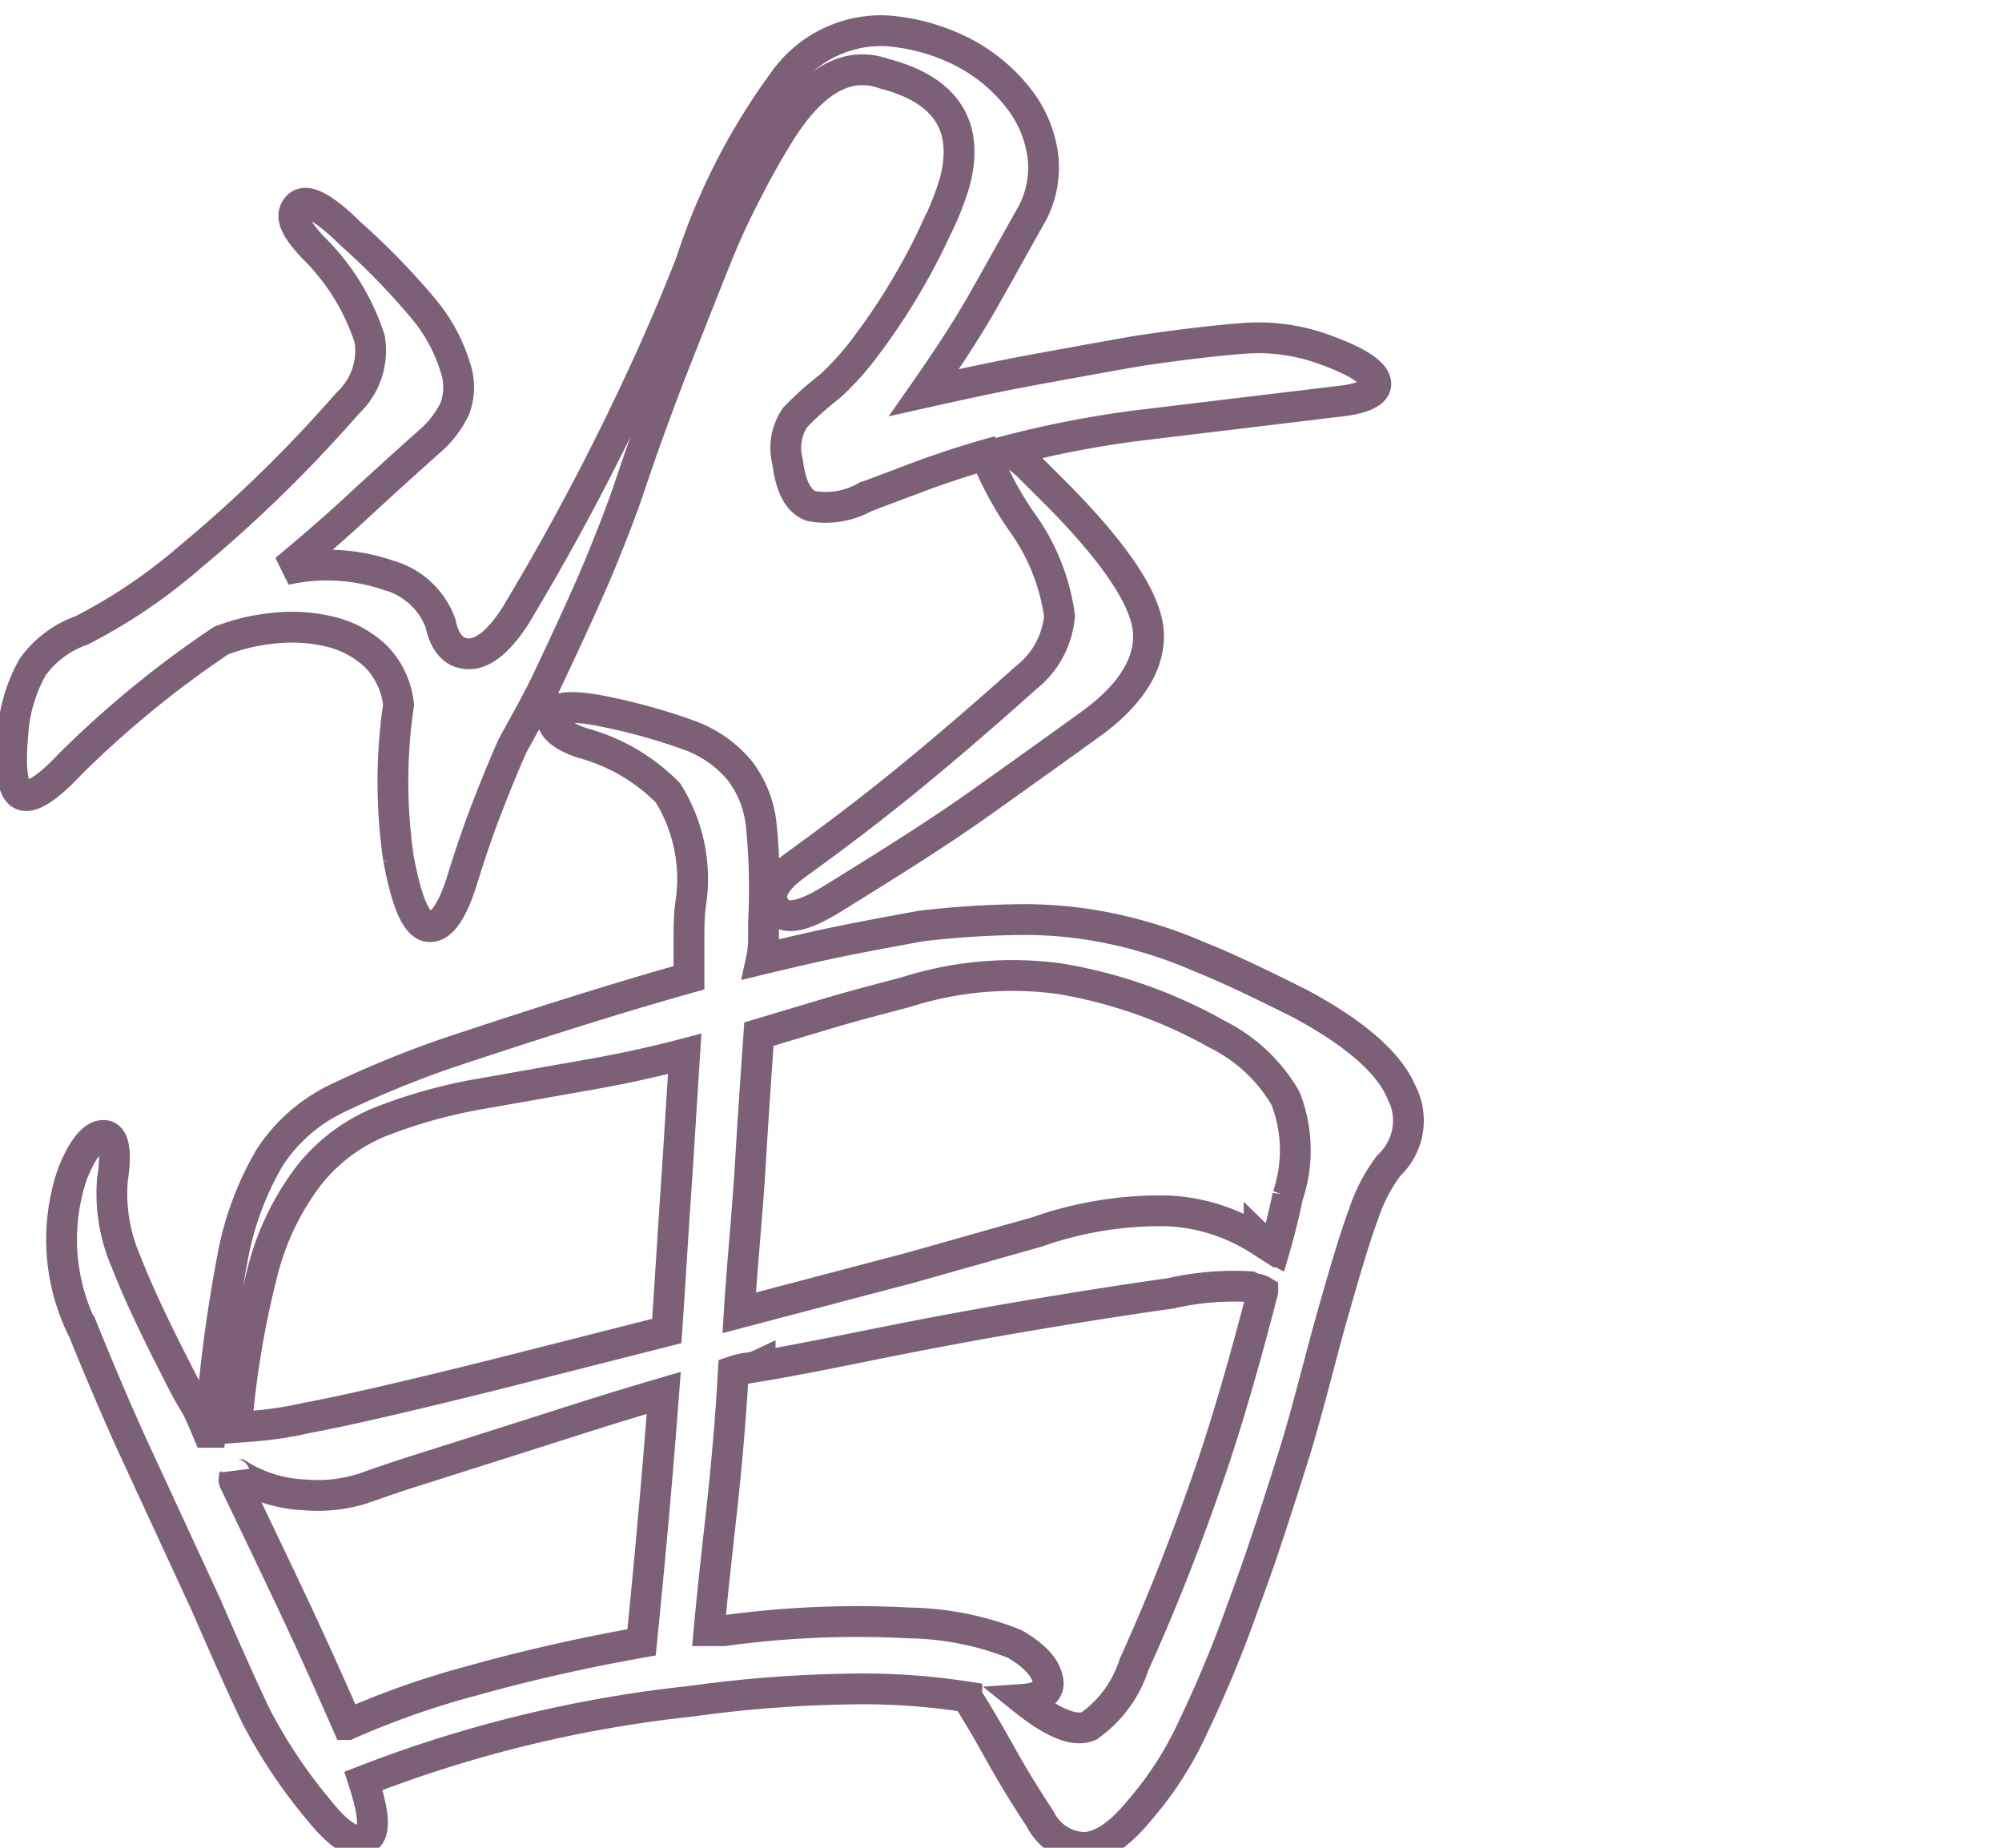 <svg viewBox="150 0 65 60" xmlns="http://www.w3.org/2000/svg">
  <path
    class="path"
    d="M184.47,16.21q2.66,2.73,2.81,4.25c.09,1-.48,2-1.73,2.95-1.06.77-2.28,1.64-3.67,2.63s-3,2-4.83,3.13c-1,.62-1.58.73-1.87.32s-.07-.87.65-1.4q2-1.44,3.71-2.84T183.32,22a2.86,2.86,0,0,0,1.08-2,6.76,6.76,0,0,0-1.23-3.06A11,11,0,0,1,182,14.77c-.67.19-1.33.41-2,.65l-1.91.72a2.61,2.61,0,0,1-1.76.29c-.41-.15-.66-.63-.76-1.44a1.75,1.75,0,0,1,.25-1.44,10.17,10.17,0,0,1,1.12-1,9.13,9.13,0,0,0,1.22-1.37,20.3,20.3,0,0,0,1.23-1.84c.38-.64.72-1.28,1-1.9A9.23,9.23,0,0,0,181,5.91c.48-1.82-.29-3-2.3-3.52q-1.87-.66-3.53,2.16-.44.72-.9,1.62a23.23,23.23,0,0,0-1,2.16c-.34.84-.73,1.84-1.19,3s-1,2.58-1.55,4.21c-.33,1-.65,1.79-.93,2.49s-.58,1.36-.87,2-.6,1.3-.93,2-.72,1.38-1.16,2.19c-.24.53-.5,1.17-.79,1.91s-.55,1.5-.79,2.27c-.34,1.15-.71,1.71-1.12,1.69s-.73-.76-1-2.2a17.17,17.17,0,0,1,0-5,2.62,2.62,0,0,0-.75-1.59,3.27,3.27,0,0,0-1.48-.79,5.33,5.33,0,0,0-1.84-.11,6.55,6.55,0,0,0-1.69.4,33.22,33.22,0,0,0-4.89,4c-.77.82-1.3,1.15-1.59,1s-.38-.77-.29-1.87a5.12,5.12,0,0,1,.65-2.27,3.32,3.32,0,0,1,1.59-1.19,17.66,17.66,0,0,0,3.52-2.38,44.58,44.58,0,0,0,5.12-5A2.32,2.32,0,0,0,162,11,7.33,7.33,0,0,0,160.13,8c-.57-.62-.73-1-.47-1.29s.83,0,1.7.86a23.1,23.1,0,0,1,2.41,2.48,5.42,5.42,0,0,1,1,1.84,2,2,0,0,1,0,1.37,3.27,3.27,0,0,1-.83,1.08c-.91.81-1.71,1.54-2.38,2.16s-1.44,1.29-2.3,2a6.16,6.16,0,0,1,3.35.18,2.52,2.52,0,0,1,1.69,1.55c.14.67.45,1,.93,1s1-.44,1.52-1.26q1.73-2.88,3.2-5.86t2.48-5.58a20.82,20.82,0,0,1,3-5.87A3.87,3.87,0,0,1,178.78,1a6.46,6.46,0,0,1,2.59.75,5.49,5.49,0,0,1,1.73,1.48,3.84,3.84,0,0,1,.76,1.84,3.21,3.21,0,0,1-.33,1.83C182.91,8,182.36,9,181.88,9.84s-1.11,1.81-1.88,2.91c1.25-.28,2.45-.54,3.6-.75s2.28-.42,3.39-.61c1.34-.2,2.46-.33,3.35-.4a6.25,6.25,0,0,1,2.55.32c1.11.39,1.69.75,1.77,1.08s-.35.56-1.26.65l-2.74.33-3.82.46a34,34,0,0,0-4.1.8,3.82,3.82,0,0,1,.76.61ZM152.36,38.1c.33-.82.67-1.23,1-1.23s.44.48.29,1.44a5.55,5.55,0,0,0,.43,2.63c.39,1,.94,2.17,1.66,3.57.19.38.37.73.54,1s.32.64.47,1h.07a47.46,47.46,0,0,1,.72-5.61,10,10,0,0,1,1.22-3.32,5.39,5.39,0,0,1,2.16-1.9,33.73,33.73,0,0,1,3.6-1.48c3-1,5.6-1.82,7.85-2.45V30.5c0-.41,0-.83.07-1.26a5.27,5.27,0,0,0-.75-3.49,6.11,6.11,0,0,0-2.77-1.62c-.72-.24-1-.53-1-.86s.66-.39,1.77-.15a18.94,18.94,0,0,1,2.7.76A3.85,3.85,0,0,1,174,25a3.5,3.5,0,0,1,.72,1.83,20.78,20.78,0,0,1,.07,3.1v.58a3.12,3.12,0,0,1-.07.64c1-.24,1.86-.44,2.7-.61s1.67-.32,2.48-.47a30.1,30.1,0,0,1,3.31-.21,13.65,13.65,0,0,1,2.85.29,14.77,14.77,0,0,1,2.84.9c1,.4,2.07.92,3.31,1.54q2.67,1.44,3.28,2.85a2,2,0,0,1-.4,2.41,5.41,5.41,0,0,0-.82,1.58c-.27.72-.59,1.8-1,3.24s-.82,3.18-1.33,4.79-1,3.15-1.55,4.61a39.83,39.83,0,0,1-1.65,4,11.27,11.27,0,0,1-1.73,2.7c-.67.82-1.28,1.22-1.84,1.22a1.65,1.65,0,0,1-1.4-.93c-.48-.72-.91-1.43-1.3-2.13s-.74-1.3-1.08-1.83a22,22,0,0,0-4-.25,41,41,0,0,0-4.93.39,41.4,41.4,0,0,0-10.66,2.59c.38,1.16.4,1.79,0,1.91s-.86-.23-1.48-1a16.94,16.94,0,0,1-2-3c-.48-1-1-2.18-1.65-3.67l-2.13-4.61c-.6-1.29-1.21-2.71-1.83-4.24A6.57,6.57,0,0,1,152.36,38.1Zm5.4,9.79c-.1,0-.15,0-.15-.07a.36.36,0,0,1,0,.18.12.12,0,0,0,0,.11c.67,1.39,1.31,2.73,1.91,4s1.19,2.59,1.76,3.89a27.32,27.32,0,0,1,4-1.41q2.67-.75,5.55-1.26c.14-1.39.27-2.76.39-4.1s.23-2.69.33-4c-.82.24-1.68.5-2.59.79l-2.7.86-2.49.79c-.77.24-1.41.46-1.94.65a4.86,4.86,0,0,1-1.95.22A4.39,4.39,0,0,1,157.76,47.89Zm.43-1.58a11.65,11.65,0,0,0,1.73-.26c.86-.16,1.9-.39,3.13-.68s2.58-.62,4.07-1l4.53-1.15c.1-1.49.19-3,.29-4.46s.19-3,.29-4.54c-.91.24-1.9.46-2.95.65l-3.68.65a16.55,16.55,0,0,0-3.31.93,5.69,5.69,0,0,0-2.3,1.77,8.69,8.69,0,0,0-1.48,3.13,30.17,30.17,0,0,0-.83,5Zm16.49-2a1.2,1.2,0,0,1-.4.11,2.31,2.31,0,0,0-.47.11c-.09,1.63-.23,3.17-.39,4.61s-.3,2.71-.4,3.81h.5a31.61,31.61,0,0,1,6-.25,9.67,9.67,0,0,1,3.42.68c.67.39,1,.77,1.08,1.16s-.22.6-.8.64q1.44,1.16,2.13.87a3.87,3.87,0,0,0,1.47-2c1-2.2,1.76-4.22,2.38-6s1.22-3.87,1.8-6.12a.59.59,0,0,0-.22-.08.5.5,0,0,1-.21-.07A9.11,9.11,0,0,0,188,42c-1.37.19-2.9.43-4.61.72s-3.37.6-5,.93S175.54,44.22,174.68,44.36Zm16.2-4.1a2.06,2.06,0,0,0,.5.36c.14-.48.29-1.06.43-1.73a4.64,4.64,0,0,0-.07-3.17,5.29,5.29,0,0,0-2.23-2.09,15.62,15.62,0,0,0-5.11-1.8,11.36,11.36,0,0,0-5,.44c-.92.24-1.74.46-2.49.68l-2.27.68c-.09,1.3-.19,2.72-.28,4.25S174.1,41,174,42.63l5.58-1.47L183.68,40a12,12,0,0,1,4.24-.68A6,6,0,0,1,190.88,40.26Z"
    stroke="#7B6077"
    stroke-width="1"
    fill="none"
  />
</svg>
